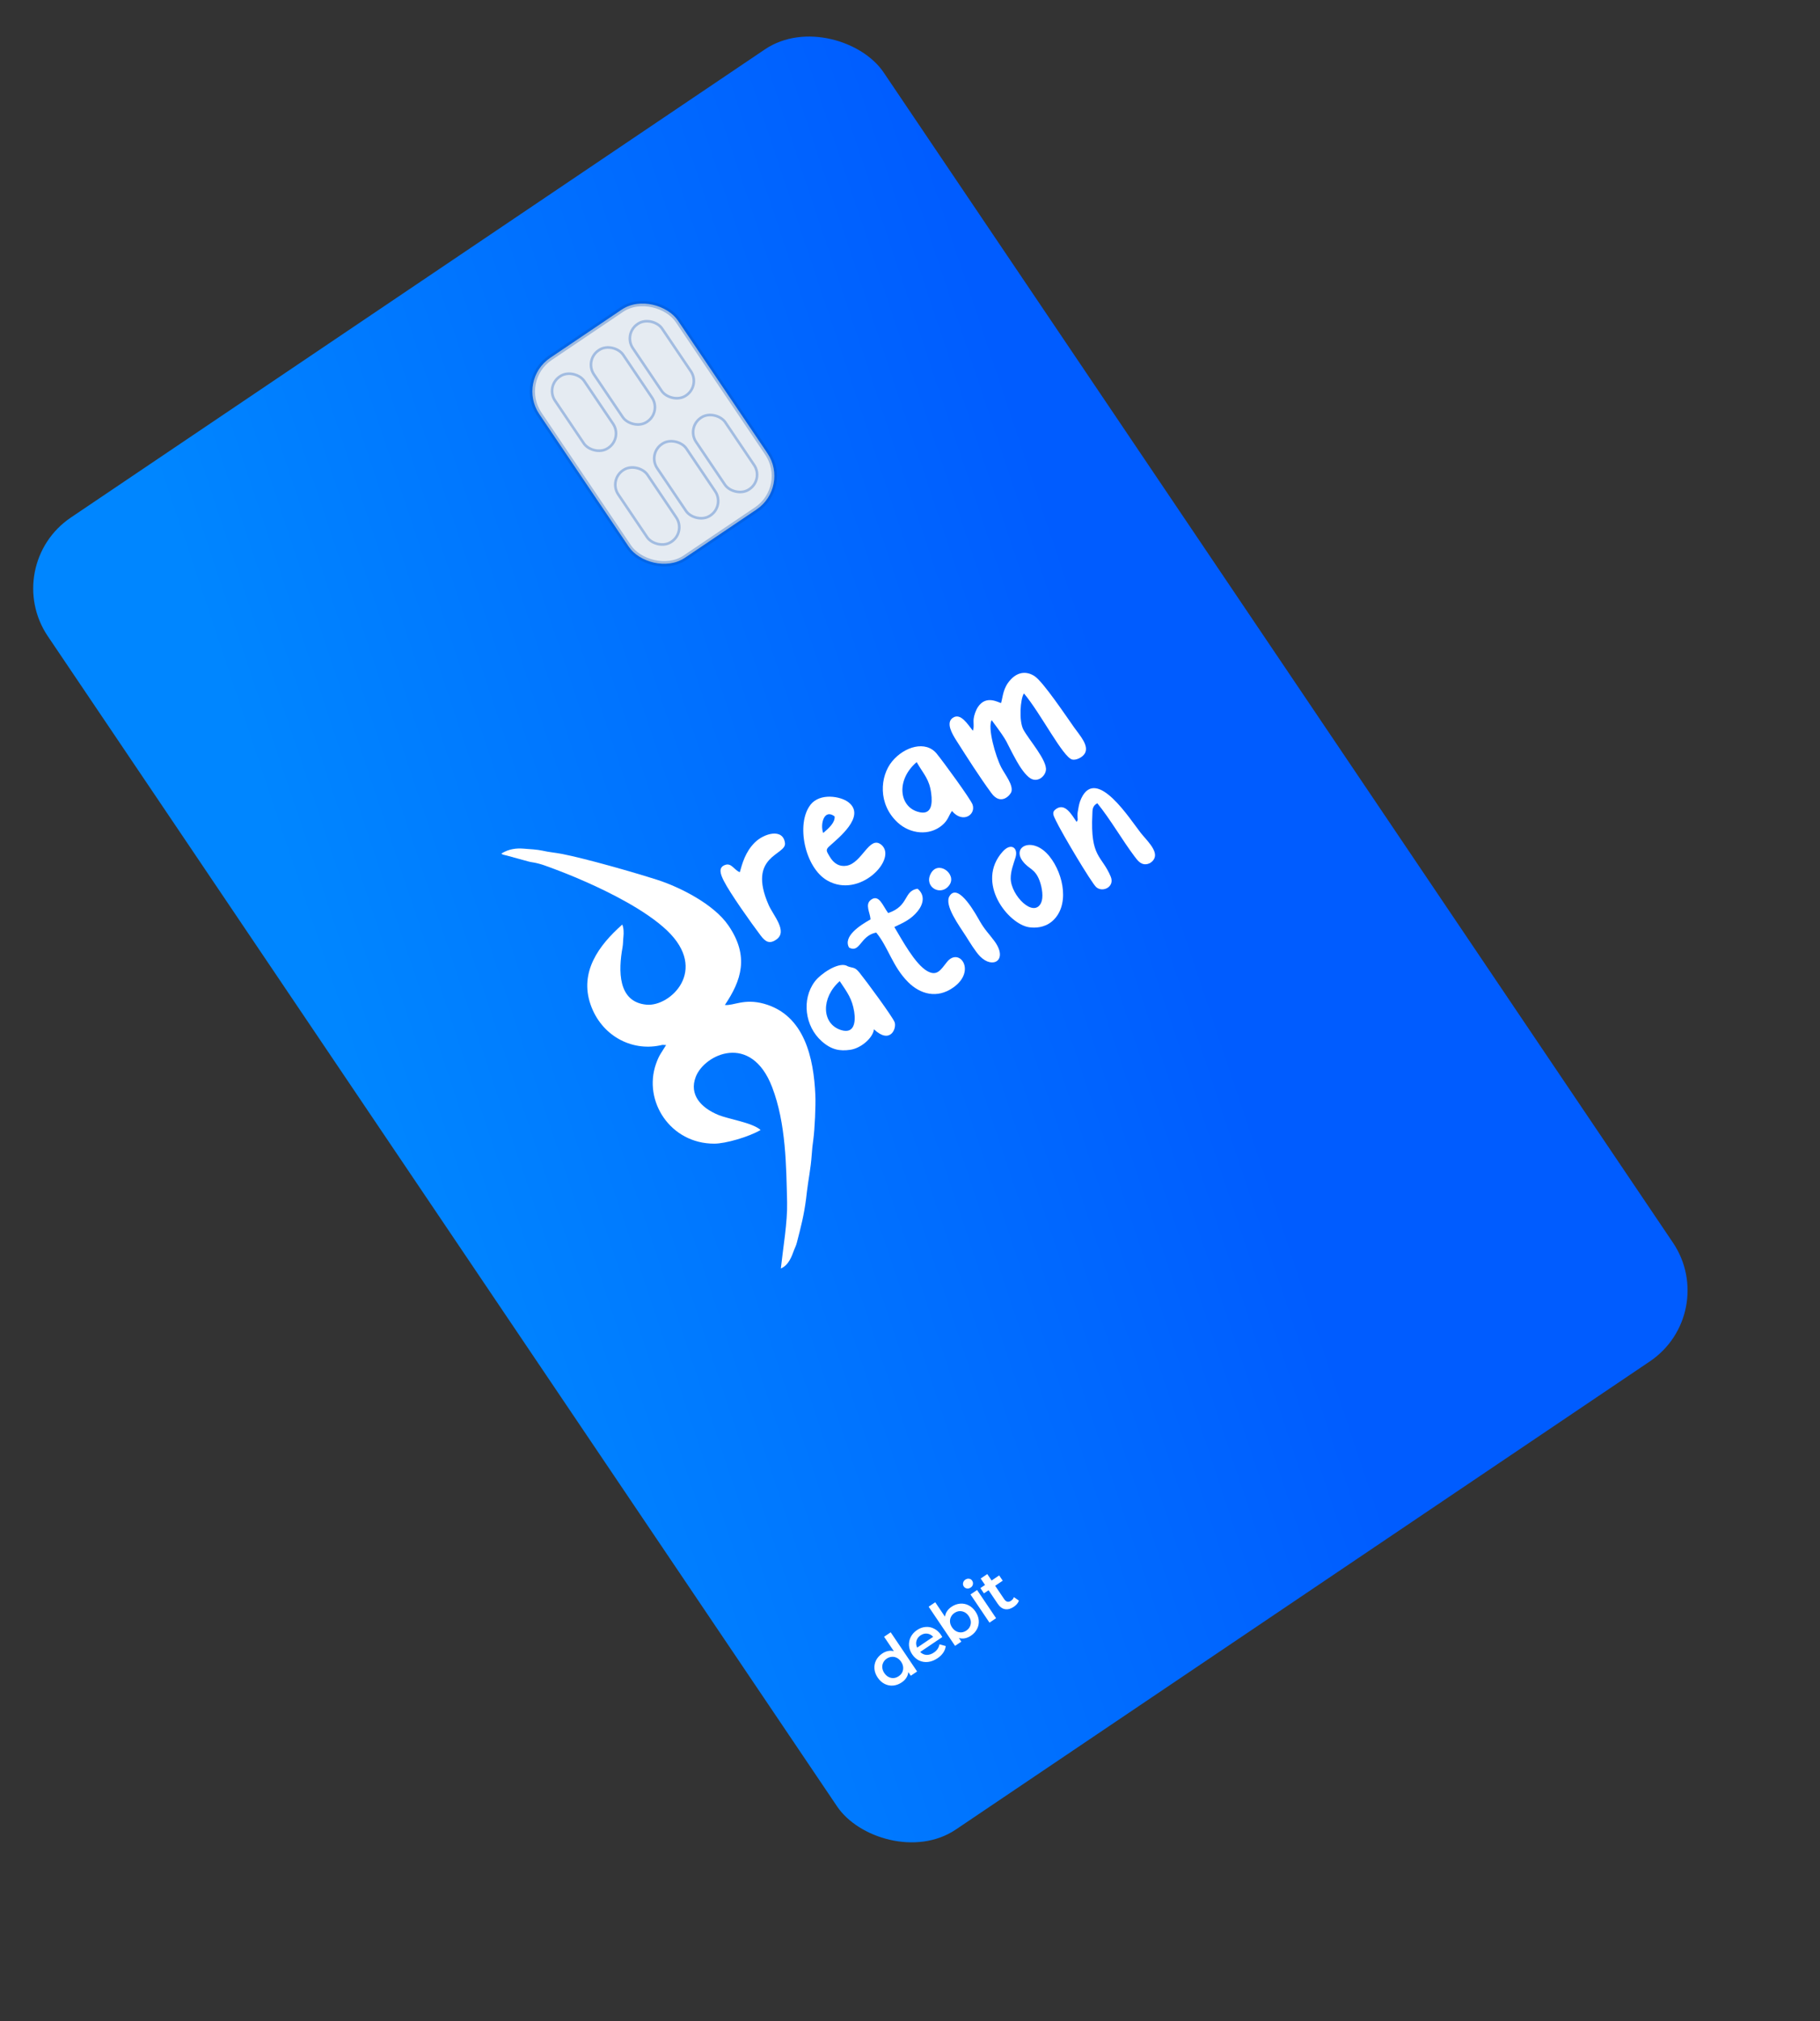 <svg width="389" height="432" viewBox="0 0 389 432" fill="none" xmlns="http://www.w3.org/2000/svg">
<rect x="0" y="0" width="389" height="432" fill="#333333" stroke="none"/>
<g clip-path="url(#clip0)">
<rect y="120.828" width="215.487" height="338.242" rx="18.283" transform="rotate(-34 0 120.828)" fill="url(#paint0_linear)"/>
<g clip-path="url(#clip1)">
<path fill-rule="evenodd" clip-rule="evenodd" d="M132.975 197.63C127.963 202.06 123.818 207.755 126.222 214.696C128.519 221.325 134.903 224.694 141.01 223.444C141.102 223.426 141.571 223.332 141.591 223.318L142.37 223.355C141.305 225.108 140.882 225.468 140.209 227.386C137.419 235.331 143.276 244.453 152.669 244.433C155.079 244.434 160.06 242.982 162.572 241.509C160.761 239.921 155.786 239.21 153.584 238.314C149.788 236.763 147.259 233.958 148.705 230.159C150.566 225.31 160.538 220.624 165.032 232.352C168.016 240.13 168.048 249.321 168.233 257.006C168.327 261.201 167.39 266.565 166.894 271.115C168.601 270.378 169.216 268.528 169.736 267.127C169.977 266.477 170.133 266.313 170.326 265.546C171.232 262.022 171.822 259.805 172.285 256.239C172.36 255.671 172.399 255.29 172.464 254.728C172.756 252.18 173.288 249.81 173.496 246.786C173.564 245.66 173.678 244.666 173.829 243.618C174.14 241.338 174.374 236.27 174.267 234.006C173.919 226.255 172.028 216.941 163.269 214.523C159.026 213.362 156.757 214.997 154.933 214.792C158.461 209.543 160.205 204.389 155.684 197.796C152.555 193.222 145.254 189.569 140.448 188.034C135.151 186.342 125.251 183.525 120.165 182.519C118.701 182.235 117.419 182.153 115.948 181.814C114.865 181.568 113.161 181.476 111.821 181.374C110.453 181.276 108.788 181.394 107.144 182.443C107.618 182.73 107.304 182.572 107.761 182.722C107.785 182.736 108.292 182.852 108.309 182.855L111.773 183.802C112.709 184.028 112.968 184.194 114.061 184.344C114.636 184.43 115.668 184.71 116.329 184.944C119.351 186.026 122.183 187.133 125.329 188.53C130.247 190.714 138.025 194.549 142.564 198.867C151.53 207.401 143.237 215.168 138.226 214.733C131.963 214.196 132.184 207.332 133.052 202.502C133.207 201.614 133.143 201.169 133.254 200.148C133.325 199.464 133.332 198.335 132.998 197.599L132.975 197.63Z" fill="white"/>
<path fill-rule="evenodd" clip-rule="evenodd" d="M211.959 153.922C215.929 159.26 214.598 157.836 217.318 162.701C218.001 163.911 219.157 165.69 220.245 166.361C221.753 167.281 223.344 166.001 223.548 164.636C223.859 162.533 219.942 158.15 218.75 155.967C217.727 154.099 218.085 149.302 218.855 148.206C222.438 152.444 227.188 161.855 229.17 162.337C229.946 162.524 231.324 161.935 231.86 161.041C232.844 159.386 230.784 157.167 229.592 155.487C227.954 153.19 222.983 145.732 221.127 144.515C219.639 143.537 217.717 143.384 215.966 145.304C214.38 147.054 214.383 148.768 213.969 150.259C213.428 150.181 210.78 148.447 209.016 151.116C208.523 151.877 208.182 152.95 208.108 153.607C208.007 154.444 208.247 155.435 207.935 156.178C206.812 154.777 205.312 152.268 203.638 153.427C202.117 154.482 203.49 156.825 204.437 158.316C206.717 161.894 209.423 166.147 211.911 169.528C213.952 172.291 215.973 169.893 216.173 169.226C216.607 167.765 214.824 165.581 214.006 164.018C212.748 161.583 211.049 155.512 211.952 153.912L211.959 153.922Z" fill="white"/>
<path fill-rule="evenodd" clip-rule="evenodd" d="M195.926 162.888C197.485 165.593 198.632 166.505 199.029 169.55C199.313 171.725 199.199 174.449 196.102 173.476C192.104 172.24 191.559 166.588 195.936 162.881L195.926 162.888ZM203.464 173.318C205.74 176.056 208.623 174.17 207.877 171.968C207.487 170.841 201.628 162.813 200.201 161.07C197.86 158.212 193.3 159.543 190.675 162.733C188.074 165.893 187.586 171.856 191.878 175.808C194.523 178.239 198.63 178.737 201.419 176.338C202.682 175.25 202.721 174.366 203.481 173.321L203.464 173.318Z" fill="white"/>
<path fill-rule="evenodd" clip-rule="evenodd" d="M179.479 209.697C181.162 212.215 182.121 213.461 182.571 216.233C182.909 218.357 182.628 221.075 179.736 220.142C175.57 218.811 175.465 213.218 179.489 209.69L179.479 209.697ZM186.781 219.975C190.271 223.285 191.687 219.816 191.214 218.478C190.813 217.358 185.076 209.575 183.679 207.855C182.744 206.711 182.412 206.92 181.513 206.639C181.029 206.492 181.087 206.424 180.736 206.32C178.934 205.776 175.39 208.107 174.12 209.821C171.308 213.611 172.03 219.351 175.631 222.541C177.671 224.36 179.485 224.704 181.731 224.372C184.086 224.026 186.583 221.809 186.798 219.978L186.781 219.975Z" fill="white"/>
<path fill-rule="evenodd" clip-rule="evenodd" d="M234.542 171.684C237.308 175.083 239.784 179.432 242.476 183.029C243.171 183.95 243.726 184.641 244.648 184.714C245.525 184.788 246.478 184.204 246.783 183.319C247.358 181.673 245.028 179.533 243.857 178.06C241.642 175.28 234.408 163.744 231.136 170.58C230.705 171.477 230.597 172.127 230.448 172.981C230.359 173.485 230.299 173.703 230.299 174.206C230.298 175.345 230.487 175.055 230.119 175.672C229.006 174.043 227.625 171.558 225.721 172.901C224.698 173.621 225.181 174.315 225.694 175.404C226.926 178.019 233.257 188.656 234.292 189.599C235.652 190.826 238.308 189.567 237.409 187.378C235.497 182.767 233.001 183.386 233.477 173.985C233.513 173.117 233.437 172.281 234.546 171.667L234.542 171.684Z" fill="white"/>
<path fill-rule="evenodd" clip-rule="evenodd" d="M186.063 196.502C183.764 197.786 180.142 200.156 181.474 202.526C183.841 203.798 183.854 199.959 187.282 199.318C189.883 202.473 190.735 206.542 194.099 209.908C196.694 212.505 200.284 213.486 203.709 211.087C208.817 207.523 205.004 202.33 202.397 205.612C201.076 207.272 200.289 208.735 198.187 207.549C195.561 206.067 192.734 200.758 191.152 198.127C193.177 197.161 194.737 196.493 196.17 194.713C197.311 193.292 197.821 191.351 196.117 189.943C193.065 190.418 194.355 193.645 189.833 195.142C188.707 193.669 187.893 190.994 186.132 192.329C184.815 193.336 185.99 195.057 186.063 196.502Z" fill="white"/>
<path fill-rule="evenodd" clip-rule="evenodd" d="M175.946 178.037C175.256 176.181 176.122 172.772 178.385 174.484C178.535 175.803 177.09 177.059 175.946 178.037ZM173.197 172.054C170.114 176.056 171.99 185.394 176.793 188.173C183.762 192.213 191.89 183.521 188.392 180.571C185.82 178.402 184.282 184.497 180.918 185.036C179.477 185.268 178.246 184.649 177.306 183.035C176.671 181.941 176.408 181.66 177.216 180.907C178.993 179.265 185.254 174.45 181.317 171.442C179.719 170.213 175.256 169.363 173.19 172.044L173.197 172.054Z" fill="white"/>
<path fill-rule="evenodd" clip-rule="evenodd" d="M214.337 181.983C208.358 188.619 215.516 197.544 219.968 198.18C221.291 198.366 223.182 198.275 224.753 197.008C228.697 193.8 227.435 186.931 224.323 183.041C220.828 178.67 216.154 180.861 218.603 184.075C219.931 185.826 221.219 185.608 222.199 188.245C222.779 189.806 223.035 191.852 222.52 192.953C220.95 196.304 216.065 191.407 216.024 187.751C216.016 186.16 216.61 184.695 217.038 183.312C217.696 181.196 216.092 180.045 214.337 181.983Z" fill="white"/>
<path fill-rule="evenodd" clip-rule="evenodd" d="M158.128 186.417C156.928 185.954 156.366 184.441 155.089 184.829C153.365 185.341 154.064 186.97 154.665 188.191C155.986 190.849 160.502 197.194 162.595 199.968C163.605 201.312 164.495 201.821 165.948 200.796C168.425 199.052 165.295 195.706 164.29 193.426C159.611 182.784 168.102 182.81 167.779 180.203C167.387 176.948 163.296 178.095 161.31 180.085C159.295 182.096 158.648 184.558 158.118 186.424L158.128 186.417Z" fill="white"/>
<path fill-rule="evenodd" clip-rule="evenodd" d="M202.961 191.493C201.706 193.448 205.097 197.949 206.421 200.043C207.241 201.324 208.466 203.382 209.491 204.42C212.22 207.194 215.535 205.18 212.527 201.116C211.332 199.497 210.522 198.801 209.406 196.861C208.778 195.777 204.879 188.483 202.961 191.493Z" fill="white"/>
<path fill-rule="evenodd" clip-rule="evenodd" d="M198.918 186.75C197.441 189.624 201.148 191.679 202.92 189.153C204.577 186.808 200.48 183.715 198.918 186.75Z" fill="white"/>
</g>
<rect x="110.426" y="81.323" width="35.736" height="51.526" rx="8.658" transform="rotate(-34 110.426 81.323)" fill="#E5EBF2" stroke="#044FB7" stroke-opacity="0.309" stroke-width="1.124"/>
<rect opacity="0.3" x="116.555" y="82.561" width="7.523" height="18.448" rx="3.711" transform="rotate(-34 116.555 82.561)" fill="#E5EBF2" stroke="#044FB7" stroke-width="0.562"/>
<rect opacity="0.3" x="130.072" y="102.601" width="7.523" height="18.448" rx="3.711" transform="rotate(-34 130.072 102.601)" fill="#E5EBF2" stroke="#044FB7" stroke-width="0.562"/>
<rect opacity="0.3" x="124.871" y="76.952" width="7.523" height="18.448" rx="3.711" transform="rotate(-34 124.871 76.952)" fill="#E5EBF2" stroke="#044FB7" stroke-width="0.562"/>
<rect opacity="0.3" x="138.388" y="96.992" width="7.523" height="18.448" rx="3.711" transform="rotate(-34 138.388 96.992)" fill="#E5EBF2" stroke="#044FB7" stroke-width="0.562"/>
<rect opacity="0.3" x="133.187" y="71.342" width="7.523" height="18.448" rx="3.711" transform="rotate(-34 133.187 71.342)" fill="#E5EBF2" stroke="#044FB7" stroke-width="0.562"/>
<rect opacity="0.3" x="146.704" y="91.382" width="7.523" height="18.448" rx="3.711" transform="rotate(-34 146.704 91.382)" fill="#E5EBF2" stroke="#044FB7" stroke-width="0.562"/>
<path d="M190.374 348.87L196.02 357.242L194.667 358.155L194.141 357.377C194.101 357.82 193.956 358.23 193.706 358.606C193.464 358.977 193.136 359.302 192.723 359.581C192.144 359.972 191.534 360.197 190.896 360.256C190.264 360.309 189.66 360.192 189.082 359.903C188.499 359.607 188.002 359.154 187.591 358.545C187.18 357.935 186.949 357.309 186.898 356.665C186.846 356.021 186.964 355.416 187.25 354.851C187.544 354.281 187.981 353.8 188.56 353.409C188.958 353.141 189.369 352.962 189.791 352.874C190.214 352.787 190.633 352.799 191.048 352.913L188.963 349.821L190.374 348.87ZM192.078 358.26C192.416 358.032 192.67 357.751 192.839 357.418C193.004 357.077 193.068 356.711 193.033 356.318C192.999 355.926 192.854 355.542 192.601 355.166C192.347 354.789 192.045 354.512 191.694 354.332C191.343 354.153 190.982 354.08 190.609 354.112C190.232 354.137 189.874 354.263 189.536 354.491C189.197 354.72 188.946 355.004 188.782 355.345C188.612 355.678 188.545 356.041 188.58 356.433C188.615 356.825 188.759 357.21 189.013 357.586C189.266 357.962 189.569 358.239 189.919 358.419C190.27 358.598 190.634 358.675 191.011 358.651C191.384 358.618 191.739 358.488 192.078 358.26ZM201.144 349.452C201.21 349.55 201.297 349.694 201.403 349.885L196.676 353.074C197.058 353.461 197.511 353.67 198.034 353.7C198.56 353.718 199.083 353.551 199.602 353.201C200.264 352.755 200.662 352.169 200.796 351.443L202.138 351.802C202.086 352.308 201.908 352.783 201.606 353.228C201.304 353.673 200.894 354.07 200.375 354.42C199.713 354.866 199.041 355.128 198.359 355.205C197.678 355.281 197.041 355.18 196.448 354.902C195.857 354.61 195.362 354.168 194.961 353.573C194.565 352.987 194.342 352.371 194.29 351.728C194.242 351.071 194.365 350.451 194.662 349.868C194.958 349.285 195.403 348.794 195.997 348.393C196.584 347.997 197.196 347.776 197.832 347.73C198.471 347.671 199.078 347.792 199.653 348.094C200.231 348.382 200.728 348.835 201.144 349.452ZM196.758 349.521C196.307 349.825 196.015 350.22 195.882 350.704C195.751 351.175 195.801 351.655 196.033 352.145L199.452 349.839C199.097 349.443 198.674 349.214 198.183 349.151C197.692 349.088 197.217 349.212 196.758 349.521ZM203.362 343.425C203.949 343.029 204.558 342.805 205.189 342.751C205.828 342.692 206.437 342.807 207.014 343.096C207.592 343.385 208.087 343.834 208.498 344.443C208.909 345.052 209.142 345.683 209.199 346.334C209.25 346.978 209.129 347.585 208.835 348.155C208.548 348.721 208.112 349.201 207.525 349.597C207.111 349.876 206.683 350.061 206.241 350.151C205.806 350.237 205.376 350.215 204.95 350.086L205.475 350.865L204.132 351.771L198.485 343.399L199.896 342.447L201.973 345.528C202.036 345.102 202.184 344.712 202.416 344.359C202.656 344 202.971 343.689 203.362 343.425ZM206.553 348.496C207.072 348.146 207.38 347.686 207.478 347.117C207.583 346.543 207.445 345.974 207.065 345.409C206.684 344.845 206.208 344.504 205.636 344.387C205.072 344.264 204.53 344.378 204.011 344.728C203.672 344.956 203.421 345.24 203.257 345.581C203.088 345.914 203.02 346.277 203.055 346.669C203.09 347.062 203.234 347.446 203.488 347.822C203.742 348.198 204.044 348.476 204.395 348.655C204.745 348.834 205.109 348.912 205.487 348.887C205.859 348.855 206.214 348.724 206.553 348.496ZM207.427 340.782L208.837 339.831L212.901 345.856L211.491 346.807L207.427 340.782ZM207.468 339.31C207.212 339.482 206.945 339.548 206.665 339.506C206.381 339.458 206.157 339.313 205.995 339.072C205.832 338.831 205.784 338.574 205.851 338.299C205.912 338.017 206.071 337.79 206.327 337.617C206.582 337.445 206.85 337.379 207.129 337.42C207.404 337.454 207.62 337.587 207.777 337.821C207.945 338.069 208 338.338 207.944 338.627C207.89 338.905 207.731 339.132 207.468 339.31ZM217.778 342.091C217.703 342.338 217.569 342.576 217.374 342.806C217.186 343.031 216.961 343.232 216.698 343.41C216.036 343.857 215.407 344.029 214.813 343.926C214.219 343.824 213.698 343.441 213.252 342.779L211.296 339.88L210.303 340.549L209.542 339.421L210.535 338.751L209.606 337.375L211.017 336.424L211.945 337.8L213.558 336.712L214.32 337.84L212.706 338.928L214.639 341.794C214.837 342.088 215.061 342.265 215.31 342.327C215.555 342.381 215.812 342.316 216.083 342.134C216.399 341.921 216.606 341.66 216.705 341.353L217.778 342.091Z" fill="white"/>
</g>
<defs>
<linearGradient id="paint0_linear" x1="-34.241" y1="382.681" x2="139.28" y2="430.884" gradientUnits="userSpaceOnUse">
<stop stop-color="#0086FF"/>
<stop offset="1" stop-color="#005CFF"/>
</linearGradient>
<clipPath id="clip0">
<rect width="216.077" height="374.81" fill="white" transform="translate(0 120.828) rotate(-34)"/>
</clipPath>
<clipPath id="clip1">
<rect width="122.954" height="110.133" fill="white" transform="translate(104 182.755) rotate(-34)"/>
</clipPath>
</defs>
</svg>
